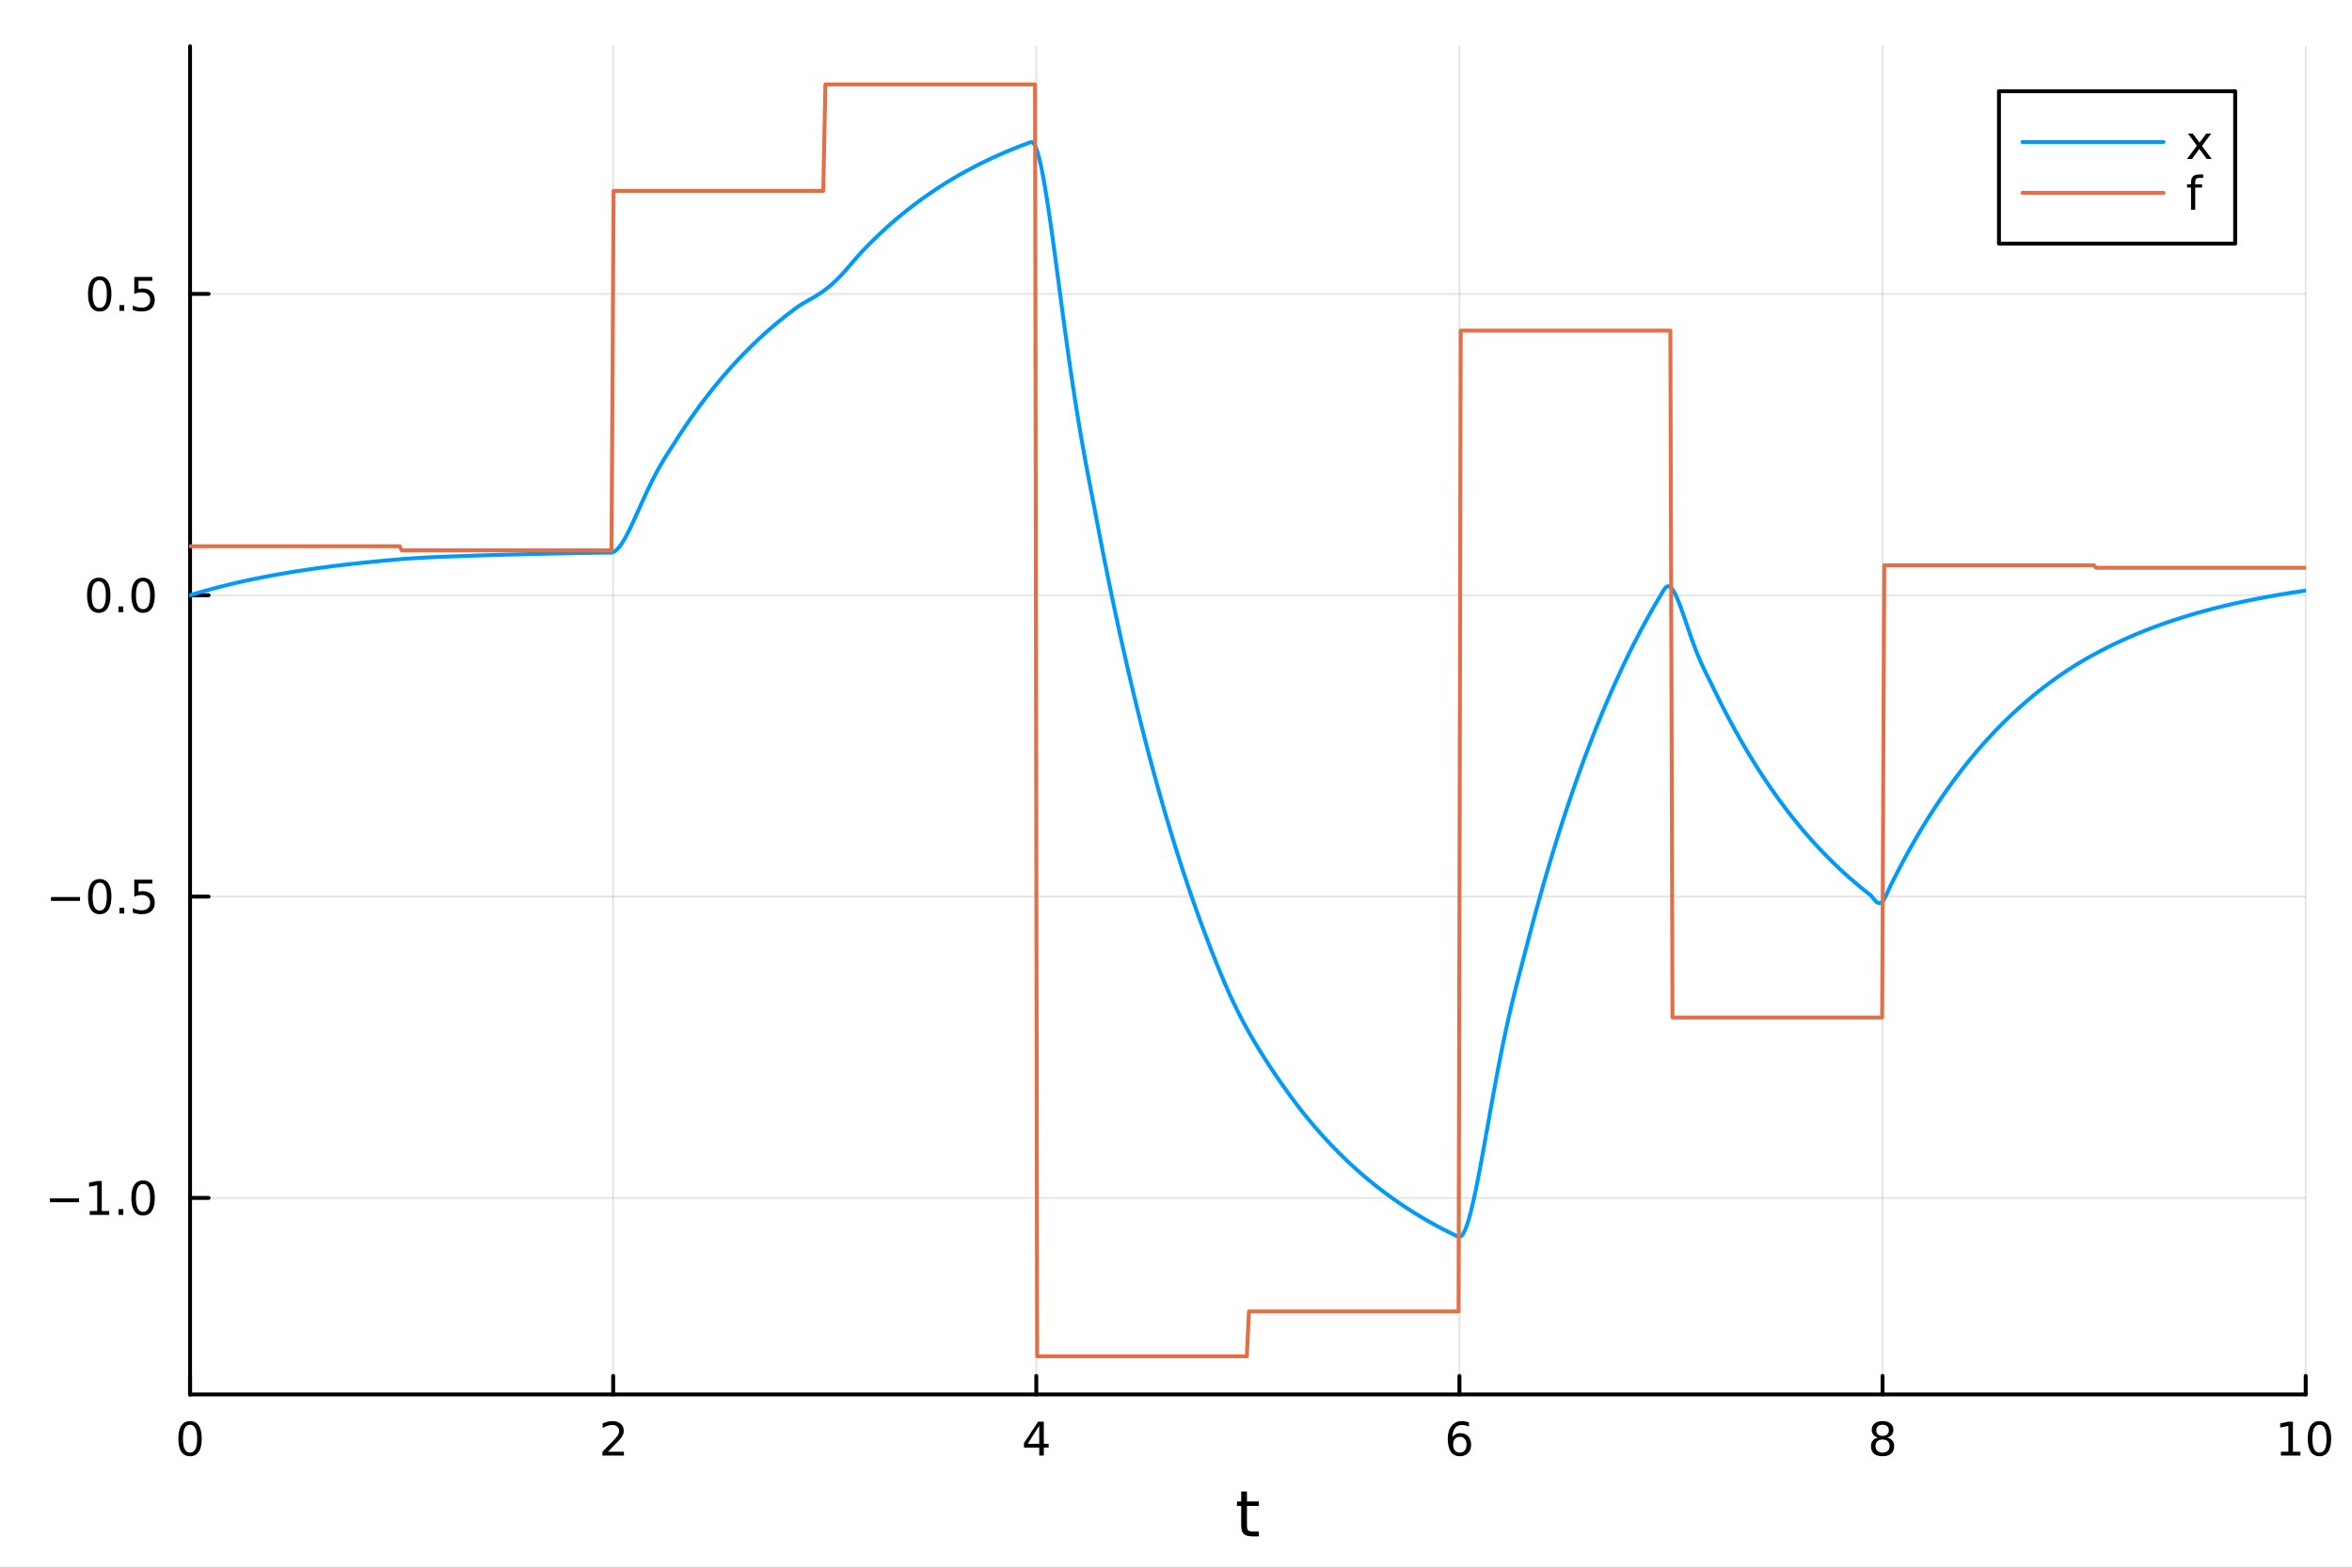 <?xml version="1.0" encoding="utf-8"?>
<svg xmlns="http://www.w3.org/2000/svg" xmlns:xlink="http://www.w3.org/1999/xlink" width="600" height="400" viewBox="0 0 2400 1600">
<rect x="0" y="0" width="2400" height="1600" fill="#333333" stroke="none"/>
<defs>
  <clipPath id="clip880">
    <rect x="0" y="0" width="2400" height="1600"/>
  </clipPath>
</defs>
<path clip-path="url(#clip880)" d="M0 1600 L2400 1600 L2400 0 L0 0  Z" fill="#ffffff" fill-rule="evenodd" fill-opacity="1"/>
<defs>
  <clipPath id="clip881">
    <rect x="480" y="0" width="1681" height="1600"/>
  </clipPath>
</defs>
<path clip-path="url(#clip880)" d="M193.936 1423.18 L2352.76 1423.18 L2352.76 47.244 L193.936 47.244  Z" fill="#ffffff" fill-rule="evenodd" fill-opacity="1"/>
<defs>
  <clipPath id="clip882">
    <rect x="193" y="47" width="2160" height="1377"/>
  </clipPath>
</defs>
<polyline clip-path="url(#clip882)" style="stroke:#000000; stroke-linecap:round; stroke-linejoin:round; stroke-width:2; stroke-opacity:0.1; fill:none" points="193.936,1423.18 193.936,47.244 "/>
<polyline clip-path="url(#clip882)" style="stroke:#000000; stroke-linecap:round; stroke-linejoin:round; stroke-width:2; stroke-opacity:0.1; fill:none" points="625.7,1423.18 625.7,47.244 "/>
<polyline clip-path="url(#clip882)" style="stroke:#000000; stroke-linecap:round; stroke-linejoin:round; stroke-width:2; stroke-opacity:0.1; fill:none" points="1057.46,1423.18 1057.46,47.244 "/>
<polyline clip-path="url(#clip882)" style="stroke:#000000; stroke-linecap:round; stroke-linejoin:round; stroke-width:2; stroke-opacity:0.1; fill:none" points="1489.23,1423.18 1489.23,47.244 "/>
<polyline clip-path="url(#clip882)" style="stroke:#000000; stroke-linecap:round; stroke-linejoin:round; stroke-width:2; stroke-opacity:0.1; fill:none" points="1920.99,1423.18 1920.99,47.244 "/>
<polyline clip-path="url(#clip882)" style="stroke:#000000; stroke-linecap:round; stroke-linejoin:round; stroke-width:2; stroke-opacity:0.1; fill:none" points="2352.76,1423.18 2352.76,47.244 "/>
<polyline clip-path="url(#clip882)" style="stroke:#000000; stroke-linecap:round; stroke-linejoin:round; stroke-width:2; stroke-opacity:0.1; fill:none" points="193.936,1222.63 2352.76,1222.63 "/>
<polyline clip-path="url(#clip882)" style="stroke:#000000; stroke-linecap:round; stroke-linejoin:round; stroke-width:2; stroke-opacity:0.1; fill:none" points="193.936,915.072 2352.76,915.072 "/>
<polyline clip-path="url(#clip882)" style="stroke:#000000; stroke-linecap:round; stroke-linejoin:round; stroke-width:2; stroke-opacity:0.1; fill:none" points="193.936,607.519 2352.76,607.519 "/>
<polyline clip-path="url(#clip882)" style="stroke:#000000; stroke-linecap:round; stroke-linejoin:round; stroke-width:2; stroke-opacity:0.1; fill:none" points="193.936,299.966 2352.76,299.966 "/>
<polyline clip-path="url(#clip880)" style="stroke:#000000; stroke-linecap:round; stroke-linejoin:round; stroke-width:4; stroke-opacity:1; fill:none" points="193.936,1423.18 2352.76,1423.18 "/>
<polyline clip-path="url(#clip880)" style="stroke:#000000; stroke-linecap:round; stroke-linejoin:round; stroke-width:4; stroke-opacity:1; fill:none" points="193.936,1423.18 193.936,1404.28 "/>
<polyline clip-path="url(#clip880)" style="stroke:#000000; stroke-linecap:round; stroke-linejoin:round; stroke-width:4; stroke-opacity:1; fill:none" points="625.7,1423.18 625.7,1404.28 "/>
<polyline clip-path="url(#clip880)" style="stroke:#000000; stroke-linecap:round; stroke-linejoin:round; stroke-width:4; stroke-opacity:1; fill:none" points="1057.46,1423.18 1057.46,1404.28 "/>
<polyline clip-path="url(#clip880)" style="stroke:#000000; stroke-linecap:round; stroke-linejoin:round; stroke-width:4; stroke-opacity:1; fill:none" points="1489.23,1423.18 1489.23,1404.28 "/>
<polyline clip-path="url(#clip880)" style="stroke:#000000; stroke-linecap:round; stroke-linejoin:round; stroke-width:4; stroke-opacity:1; fill:none" points="1920.99,1423.18 1920.99,1404.28 "/>
<polyline clip-path="url(#clip880)" style="stroke:#000000; stroke-linecap:round; stroke-linejoin:round; stroke-width:4; stroke-opacity:1; fill:none" points="2352.76,1423.18 2352.76,1404.28 "/>
<path clip-path="url(#clip880)" d="M193.936 1454.1 Q190.325 1454.1 188.496 1457.66 Q186.691 1461.2 186.691 1468.33 Q186.691 1475.44 188.496 1479.01 Q190.325 1482.55 193.936 1482.55 Q197.57 1482.55 199.376 1479.01 Q201.204 1475.44 201.204 1468.33 Q201.204 1461.2 199.376 1457.66 Q197.57 1454.1 193.936 1454.1 M193.936 1450.39 Q199.746 1450.39 202.802 1455 Q205.88 1459.58 205.88 1468.33 Q205.88 1477.06 202.802 1481.67 Q199.746 1486.25 193.936 1486.25 Q188.126 1486.25 185.047 1481.67 Q181.992 1477.06 181.992 1468.33 Q181.992 1459.58 185.047 1455 Q188.126 1450.39 193.936 1450.39 Z" fill="#000000" fill-rule="nonzero" fill-opacity="1" /><path clip-path="url(#clip880)" d="M620.353 1481.64 L636.672 1481.64 L636.672 1485.58 L614.728 1485.58 L614.728 1481.64 Q617.39 1478.89 621.973 1474.26 Q626.58 1469.61 627.76 1468.27 Q630.006 1465.74 630.885 1464.01 Q631.788 1462.25 631.788 1460.56 Q631.788 1457.8 629.843 1456.07 Q627.922 1454.33 624.82 1454.33 Q622.621 1454.33 620.168 1455.09 Q617.737 1455.86 614.959 1457.41 L614.959 1452.69 Q617.783 1451.55 620.237 1450.97 Q622.691 1450.39 624.728 1450.39 Q630.098 1450.39 633.293 1453.08 Q636.487 1455.77 636.487 1460.26 Q636.487 1462.39 635.677 1464.31 Q634.89 1466.2 632.783 1468.8 Q632.205 1469.47 629.103 1472.69 Q626.001 1475.88 620.353 1481.64 Z" fill="#000000" fill-rule="nonzero" fill-opacity="1" /><path clip-path="url(#clip880)" d="M1060.47 1455.09 L1048.67 1473.54 L1060.47 1473.54 L1060.47 1455.09 M1059.25 1451.02 L1065.13 1451.02 L1065.13 1473.54 L1070.06 1473.54 L1070.06 1477.43 L1065.13 1477.43 L1065.13 1485.58 L1060.47 1485.58 L1060.47 1477.43 L1044.87 1477.43 L1044.87 1472.92 L1059.25 1451.02 Z" fill="#000000" fill-rule="nonzero" fill-opacity="1" /><path clip-path="url(#clip880)" d="M1489.63 1466.44 Q1486.48 1466.44 1484.63 1468.59 Q1482.8 1470.74 1482.8 1474.49 Q1482.8 1478.22 1484.63 1480.39 Q1486.48 1482.55 1489.63 1482.55 Q1492.78 1482.55 1494.61 1480.39 Q1496.46 1478.22 1496.46 1474.49 Q1496.46 1470.74 1494.61 1468.59 Q1492.78 1466.44 1489.63 1466.44 M1498.92 1451.78 L1498.92 1456.04 Q1497.16 1455.21 1495.35 1454.77 Q1493.57 1454.33 1491.81 1454.33 Q1487.18 1454.33 1484.73 1457.45 Q1482.3 1460.58 1481.95 1466.9 Q1483.31 1464.89 1485.37 1463.82 Q1487.43 1462.73 1489.91 1462.73 Q1495.12 1462.73 1498.13 1465.9 Q1501.16 1469.05 1501.16 1474.49 Q1501.16 1479.82 1498.01 1483.03 Q1494.86 1486.25 1489.63 1486.25 Q1483.64 1486.25 1480.47 1481.67 Q1477.3 1477.06 1477.3 1468.33 Q1477.3 1460.14 1481.18 1455.28 Q1485.07 1450.39 1491.62 1450.39 Q1493.38 1450.39 1495.17 1450.74 Q1496.97 1451.09 1498.92 1451.78 Z" fill="#000000" fill-rule="nonzero" fill-opacity="1" /><path clip-path="url(#clip880)" d="M1920.99 1469.17 Q1917.66 1469.17 1915.74 1470.95 Q1913.84 1472.73 1913.84 1475.86 Q1913.84 1478.98 1915.74 1480.77 Q1917.66 1482.55 1920.99 1482.55 Q1924.33 1482.55 1926.25 1480.77 Q1928.17 1478.96 1928.17 1475.86 Q1928.17 1472.73 1926.25 1470.95 Q1924.35 1469.17 1920.99 1469.17 M1916.32 1467.18 Q1913.31 1466.44 1911.62 1464.38 Q1909.95 1462.32 1909.95 1459.35 Q1909.95 1455.21 1912.89 1452.8 Q1915.85 1450.39 1920.99 1450.39 Q1926.15 1450.39 1929.09 1452.8 Q1932.03 1455.21 1932.03 1459.35 Q1932.03 1462.32 1930.34 1464.38 Q1928.68 1466.44 1925.69 1467.18 Q1929.07 1467.96 1930.95 1470.26 Q1932.84 1472.55 1932.84 1475.86 Q1932.84 1480.88 1929.77 1483.57 Q1926.71 1486.25 1920.99 1486.25 Q1915.27 1486.25 1912.2 1483.57 Q1909.14 1480.88 1909.14 1475.86 Q1909.14 1472.55 1911.04 1470.26 Q1912.94 1467.96 1916.32 1467.18 M1914.6 1459.79 Q1914.6 1462.48 1916.27 1463.98 Q1917.96 1465.49 1920.99 1465.49 Q1924 1465.49 1925.69 1463.98 Q1927.4 1462.48 1927.4 1459.79 Q1927.4 1457.11 1925.69 1455.6 Q1924 1454.1 1920.99 1454.1 Q1917.96 1454.1 1916.27 1455.6 Q1914.6 1457.11 1914.6 1459.79 Z" fill="#000000" fill-rule="nonzero" fill-opacity="1" /><path clip-path="url(#clip880)" d="M2327.44 1481.64 L2335.08 1481.64 L2335.08 1455.28 L2326.77 1456.95 L2326.77 1452.69 L2335.04 1451.02 L2339.71 1451.02 L2339.71 1481.64 L2347.35 1481.64 L2347.35 1485.58 L2327.44 1485.58 L2327.44 1481.64 Z" fill="#000000" fill-rule="nonzero" fill-opacity="1" /><path clip-path="url(#clip880)" d="M2366.8 1454.1 Q2363.18 1454.1 2361.36 1457.66 Q2359.55 1461.2 2359.55 1468.33 Q2359.55 1475.44 2361.36 1479.01 Q2363.18 1482.55 2366.8 1482.55 Q2370.43 1482.55 2372.23 1479.01 Q2374.06 1475.44 2374.06 1468.33 Q2374.06 1461.2 2372.23 1457.66 Q2370.43 1454.1 2366.8 1454.1 M2366.8 1450.39 Q2372.61 1450.39 2375.66 1455 Q2378.74 1459.58 2378.74 1468.33 Q2378.74 1477.06 2375.66 1481.67 Q2372.61 1486.25 2366.8 1486.25 Q2360.99 1486.25 2357.91 1481.67 Q2354.85 1477.06 2354.85 1468.33 Q2354.85 1459.58 2357.91 1455 Q2360.99 1450.39 2366.8 1450.39 Z" fill="#000000" fill-rule="nonzero" fill-opacity="1" /><path clip-path="url(#clip880)" d="M1272.41 1522.27 L1272.41 1532.4 L1284.47 1532.4 L1284.47 1536.95 L1272.41 1536.95 L1272.41 1556.3 Q1272.41 1560.66 1273.58 1561.9 Q1274.79 1563.14 1278.45 1563.14 L1284.47 1563.14 L1284.47 1568.04 L1278.45 1568.04 Q1271.67 1568.04 1269.1 1565.53 Q1266.52 1562.98 1266.52 1556.3 L1266.52 1536.95 L1262.22 1536.95 L1262.22 1532.4 L1266.52 1532.4 L1266.52 1522.27 L1272.41 1522.27 Z" fill="#000000" fill-rule="nonzero" fill-opacity="1" /><polyline clip-path="url(#clip880)" style="stroke:#000000; stroke-linecap:round; stroke-linejoin:round; stroke-width:4; stroke-opacity:1; fill:none" points="193.936,1423.18 193.936,47.244 "/>
<polyline clip-path="url(#clip880)" style="stroke:#000000; stroke-linecap:round; stroke-linejoin:round; stroke-width:4; stroke-opacity:1; fill:none" points="193.936,1222.63 212.834,1222.63 "/>
<polyline clip-path="url(#clip880)" style="stroke:#000000; stroke-linecap:round; stroke-linejoin:round; stroke-width:4; stroke-opacity:1; fill:none" points="193.936,915.072 212.834,915.072 "/>
<polyline clip-path="url(#clip880)" style="stroke:#000000; stroke-linecap:round; stroke-linejoin:round; stroke-width:4; stroke-opacity:1; fill:none" points="193.936,607.519 212.834,607.519 "/>
<polyline clip-path="url(#clip880)" style="stroke:#000000; stroke-linecap:round; stroke-linejoin:round; stroke-width:4; stroke-opacity:1; fill:none" points="193.936,299.966 212.834,299.966 "/>
<path clip-path="url(#clip880)" d="M50.992 1223.08 L80.668 1223.08 L80.668 1227.01 L50.992 1227.01 L50.992 1223.08 Z" fill="#000000" fill-rule="nonzero" fill-opacity="1" /><path clip-path="url(#clip880)" d="M91.571 1235.97 L99.21 1235.97 L99.21 1209.6 L90.899 1211.27 L90.899 1207.01 L99.163 1205.35 L103.839 1205.35 L103.839 1235.97 L111.478 1235.97 L111.478 1239.91 L91.571 1239.91 L91.571 1235.97 Z" fill="#000000" fill-rule="nonzero" fill-opacity="1" /><path clip-path="url(#clip880)" d="M120.922 1234.03 L125.807 1234.03 L125.807 1239.91 L120.922 1239.91 L120.922 1234.03 Z" fill="#000000" fill-rule="nonzero" fill-opacity="1" /><path clip-path="url(#clip880)" d="M145.992 1208.42 Q142.381 1208.42 140.552 1211.99 Q138.746 1215.53 138.746 1222.66 Q138.746 1229.77 140.552 1233.33 Q142.381 1236.87 145.992 1236.87 Q149.626 1236.87 151.431 1233.33 Q153.26 1229.77 153.26 1222.66 Q153.26 1215.53 151.431 1211.99 Q149.626 1208.42 145.992 1208.42 M145.992 1204.72 Q151.802 1204.72 154.857 1209.33 Q157.936 1213.91 157.936 1222.66 Q157.936 1231.39 154.857 1235.99 Q151.802 1240.58 145.992 1240.58 Q140.181 1240.58 137.103 1235.99 Q134.047 1231.39 134.047 1222.66 Q134.047 1213.91 137.103 1209.33 Q140.181 1204.72 145.992 1204.72 Z" fill="#000000" fill-rule="nonzero" fill-opacity="1" /><path clip-path="url(#clip880)" d="M51.987 915.524 L81.663 915.524 L81.663 919.459 L51.987 919.459 L51.987 915.524 Z" fill="#000000" fill-rule="nonzero" fill-opacity="1" /><path clip-path="url(#clip880)" d="M101.756 900.871 Q98.145 900.871 96.316 904.436 Q94.51 907.977 94.51 915.107 Q94.51 922.213 96.316 925.778 Q98.145 929.32 101.756 929.32 Q105.39 929.32 107.196 925.778 Q109.024 922.213 109.024 915.107 Q109.024 907.977 107.196 904.436 Q105.39 900.871 101.756 900.871 M101.756 897.167 Q107.566 897.167 110.621 901.774 Q113.7 906.357 113.7 915.107 Q113.7 923.834 110.621 928.44 Q107.566 933.023 101.756 933.023 Q95.946 933.023 92.867 928.44 Q89.811 923.834 89.811 915.107 Q89.811 906.357 92.867 901.774 Q95.946 897.167 101.756 897.167 Z" fill="#000000" fill-rule="nonzero" fill-opacity="1" /><path clip-path="url(#clip880)" d="M121.918 926.473 L126.802 926.473 L126.802 932.352 L121.918 932.352 L121.918 926.473 Z" fill="#000000" fill-rule="nonzero" fill-opacity="1" /><path clip-path="url(#clip880)" d="M137.033 897.792 L155.39 897.792 L155.39 901.727 L141.316 901.727 L141.316 910.2 Q142.334 909.852 143.353 909.69 Q144.371 909.505 145.39 909.505 Q151.177 909.505 154.556 912.676 Q157.936 915.848 157.936 921.264 Q157.936 926.843 154.464 929.945 Q150.992 933.023 144.672 933.023 Q142.496 933.023 140.228 932.653 Q137.982 932.283 135.575 931.542 L135.575 926.843 Q137.658 927.977 139.881 928.533 Q142.103 929.088 144.58 929.088 Q148.584 929.088 150.922 926.982 Q153.26 924.875 153.26 921.264 Q153.26 917.653 150.922 915.547 Q148.584 913.44 144.58 913.44 Q142.705 913.44 140.83 913.857 Q138.978 914.274 137.033 915.153 L137.033 897.792 Z" fill="#000000" fill-rule="nonzero" fill-opacity="1" /><path clip-path="url(#clip880)" d="M100.76 593.318 Q97.149 593.318 95.321 596.882 Q93.515 600.424 93.515 607.554 Q93.515 614.66 95.321 618.225 Q97.149 621.767 100.76 621.767 Q104.395 621.767 106.2 618.225 Q108.029 614.66 108.029 607.554 Q108.029 600.424 106.2 596.882 Q104.395 593.318 100.76 593.318 M100.76 589.614 Q106.571 589.614 109.626 594.22 Q112.705 598.804 112.705 607.554 Q112.705 616.28 109.626 620.887 Q106.571 625.47 100.76 625.47 Q94.95 625.47 91.871 620.887 Q88.816 616.28 88.816 607.554 Q88.816 598.804 91.871 594.22 Q94.95 589.614 100.76 589.614 Z" fill="#000000" fill-rule="nonzero" fill-opacity="1" /><path clip-path="url(#clip880)" d="M120.922 618.919 L125.807 618.919 L125.807 624.799 L120.922 624.799 L120.922 618.919 Z" fill="#000000" fill-rule="nonzero" fill-opacity="1" /><path clip-path="url(#clip880)" d="M145.992 593.318 Q142.381 593.318 140.552 596.882 Q138.746 600.424 138.746 607.554 Q138.746 614.66 140.552 618.225 Q142.381 621.767 145.992 621.767 Q149.626 621.767 151.431 618.225 Q153.26 614.66 153.26 607.554 Q153.26 600.424 151.431 596.882 Q149.626 593.318 145.992 593.318 M145.992 589.614 Q151.802 589.614 154.857 594.22 Q157.936 598.804 157.936 607.554 Q157.936 616.28 154.857 620.887 Q151.802 625.47 145.992 625.47 Q140.181 625.47 137.103 620.887 Q134.047 616.28 134.047 607.554 Q134.047 598.804 137.103 594.22 Q140.181 589.614 145.992 589.614 Z" fill="#000000" fill-rule="nonzero" fill-opacity="1" /><path clip-path="url(#clip880)" d="M101.756 285.764 Q98.145 285.764 96.316 289.329 Q94.51 292.871 94.51 300 Q94.51 307.107 96.316 310.672 Q98.145 314.213 101.756 314.213 Q105.39 314.213 107.196 310.672 Q109.024 307.107 109.024 300 Q109.024 292.871 107.196 289.329 Q105.39 285.764 101.756 285.764 M101.756 282.061 Q107.566 282.061 110.621 286.667 Q113.7 291.25 113.7 300 Q113.7 308.727 110.621 313.334 Q107.566 317.917 101.756 317.917 Q95.946 317.917 92.867 313.334 Q89.811 308.727 89.811 300 Q89.811 291.25 92.867 286.667 Q95.946 282.061 101.756 282.061 Z" fill="#000000" fill-rule="nonzero" fill-opacity="1" /><path clip-path="url(#clip880)" d="M121.918 311.366 L126.802 311.366 L126.802 317.246 L121.918 317.246 L121.918 311.366 Z" fill="#000000" fill-rule="nonzero" fill-opacity="1" /><path clip-path="url(#clip880)" d="M137.033 282.686 L155.39 282.686 L155.39 286.621 L141.316 286.621 L141.316 295.093 Q142.334 294.746 143.353 294.584 Q144.371 294.399 145.39 294.399 Q151.177 294.399 154.556 297.57 Q157.936 300.741 157.936 306.158 Q157.936 311.736 154.464 314.838 Q150.992 317.917 144.672 317.917 Q142.496 317.917 140.228 317.547 Q137.982 317.176 135.575 316.435 L135.575 311.736 Q137.658 312.871 139.881 313.426 Q142.103 313.982 144.58 313.982 Q148.584 313.982 150.922 311.875 Q153.26 309.769 153.26 306.158 Q153.26 302.547 150.922 300.44 Q148.584 298.334 144.58 298.334 Q142.705 298.334 140.83 298.75 Q138.978 299.167 137.033 300.047 L137.033 282.686 Z" fill="#000000" fill-rule="nonzero" fill-opacity="1" /><polyline clip-path="url(#clip882)" style="stroke:#009af9; stroke-linecap:round; stroke-linejoin:round; stroke-width:4; stroke-opacity:1; fill:none" points="193.936,607.519 196.097,606.856 198.258,606.202 200.419,605.556 202.58,604.919 204.741,604.291 206.902,603.671 209.063,603.059 211.224,602.455 213.385,601.859 215.546,601.271 217.707,600.691 219.868,600.119 222.029,599.554 224.19,598.997 226.351,598.447 228.512,597.904 230.673,597.369 232.834,596.84 234.995,596.319 237.156,595.804 239.317,595.297 241.478,594.796 243.639,594.302 245.8,593.814 247.961,593.333 250.122,592.858 252.282,592.389 254.443,591.927 256.604,591.471 258.765,591.021 260.926,590.576 263.087,590.138 265.248,589.706 267.409,589.279 269.57,588.858 271.731,588.442 273.892,588.032 276.053,587.628 278.214,587.228 280.375,586.834 282.536,586.446 284.697,586.062 286.858,585.684 289.019,585.31 291.18,584.942 293.341,584.578 295.502,584.219 297.663,583.865 299.824,583.516 301.985,583.171 304.146,582.831 306.307,582.496 308.468,582.164 310.629,581.838 312.79,581.515 314.951,581.197 317.112,580.883 319.273,580.573 321.434,580.268 323.595,579.966 325.756,579.668 327.917,579.375 330.078,579.085 332.239,578.799 334.4,578.517 336.561,578.238 338.722,577.963 340.883,577.692 343.044,577.425 345.205,577.161 347.366,576.9 349.527,576.643 351.688,576.39 353.849,576.14 356.01,575.893 358.171,575.649 360.332,575.409 362.493,575.171 364.653,574.937 366.814,574.706 368.975,574.479 371.136,574.254 373.297,574.032 375.458,573.813 377.619,573.597 379.78,573.384 381.941,573.173 384.102,572.966 386.263,572.759 388.424,572.551 390.585,572.344 392.746,572.138 394.907,571.934 397.068,571.732 399.229,571.534 401.39,571.338 403.551,571.147 405.712,570.96 407.873,570.778 410.034,570.601 412.195,570.43 414.356,570.264 416.517,570.104 418.678,569.95 420.839,569.802 423,569.66 425.161,569.524 427.322,569.394 429.483,569.269 431.644,569.151 433.805,569.038 435.966,568.93 438.127,568.826 440.288,568.728 442.449,568.633 444.61,568.542 446.771,568.454 448.932,568.368 451.093,568.285 453.254,568.202 455.415,568.12 457.576,568.038 459.737,567.954 461.898,567.871 464.059,567.789 466.22,567.709 468.381,567.629 470.542,567.55 472.703,567.473 474.864,567.396 477.024,567.32 479.185,567.246 481.346,567.172 483.507,567.1 485.668,567.028 487.829,566.957 489.99,566.888 492.151,566.819 494.312,566.751 496.473,566.684 498.634,566.618 500.795,566.553 502.956,566.488 505.117,566.425 507.278,566.362 509.439,566.3 511.6,566.239 513.761,566.179 515.922,566.12 518.083,566.061 520.244,566.003 522.405,565.946 524.566,565.89 526.727,565.834 528.888,565.779 531.049,565.725 533.21,565.672 535.371,565.619 537.532,565.567 539.693,565.516 541.854,565.465 544.015,565.415 546.176,565.366 548.337,565.317 550.498,565.269 552.659,565.222 554.82,565.175 556.981,565.129 559.142,565.083 561.303,565.038 563.464,564.994 565.625,564.95 567.786,564.907 569.947,564.865 572.108,564.823 574.269,564.781 576.43,564.74 578.591,564.7 580.752,564.66 582.913,564.621 585.074,564.582 587.235,564.544 589.396,564.506 591.556,564.469 593.717,564.432 595.878,564.396 598.039,564.36 600.2,564.325 602.361,564.29 604.522,564.256 606.683,564.222 608.844,564.188 611.005,564.155 613.166,564.123 615.327,564.091 617.488,564.059 619.649,564.027 621.81,563.997 623.971,563.95 626.132,563.347 628.293,561.994 630.454,559.977 632.615,557.379 634.776,554.281 636.937,550.756 639.098,546.873 641.259,542.699 643.42,538.293 645.581,533.711 647.742,529.006 649.903,524.223 652.064,519.406 654.225,514.592 656.386,509.815 658.547,505.102 660.708,500.478 662.869,495.964 665.03,491.573 667.191,487.316 669.352,483.199 671.513,479.224 673.674,475.387 675.835,471.681 677.996,468.093 680.157,464.606 682.318,461.199 684.479,457.845 686.64,454.515 688.801,451.174 690.962,447.792 693.123,444.438 695.284,441.128 697.445,437.862 699.606,434.639 701.767,431.459 703.927,428.321 706.088,425.225 708.249,422.17 710.41,419.155 712.571,416.18 714.732,413.245 716.893,410.348 719.054,407.49 721.215,404.67 723.376,401.887 725.537,399.141 727.698,396.432 729.859,393.758 732.02,391.119 734.181,388.516 736.342,385.947 738.503,383.412 740.664,380.911 742.825,378.443 744.986,376.007 747.147,373.604 749.308,371.233 751.469,368.893 753.63,366.585 755.791,364.307 757.952,362.059 760.113,359.841 762.274,357.653 764.435,355.494 766.596,353.363 768.757,351.261 770.918,349.186 773.079,347.139 775.24,345.12 777.401,343.127 779.562,341.16 781.723,339.22 783.884,337.305 786.045,335.416 788.206,333.552 790.367,331.712 792.528,329.897 794.689,328.106 796.85,326.339 799.011,324.595 801.172,322.874 803.333,321.176 805.494,319.5 807.655,317.847 809.816,316.215 811.977,314.605 814.138,313.052 816.298,311.611 818.459,310.26 820.62,308.973 822.781,307.728 824.942,306.505 827.103,305.284 829.264,304.047 831.425,302.781 833.586,301.469 835.747,300.101 837.908,298.666 840.069,297.155 842.23,295.561 844.391,293.879 846.552,292.105 848.713,290.239 850.874,288.279 853.035,286.228 855.196,284.088 857.357,281.866 859.518,279.568 861.679,277.202 863.84,274.779 866.001,272.311 868.162,269.813 870.323,267.298 872.484,264.786 874.645,262.294 876.806,259.844 878.967,257.458 881.128,255.16 883.289,252.92 885.45,250.709 887.611,248.528 889.772,246.376 891.933,244.252 894.094,242.156 896.255,240.088 898.416,238.048 900.577,236.034 902.738,234.048 904.899,232.087 907.06,230.153 909.221,228.244 911.382,226.361 913.543,224.502 915.704,222.669 917.865,220.859 920.026,219.074 922.187,217.312 924.348,215.573 926.509,213.858 928.669,212.165 930.83,210.495 932.991,208.847 935.152,207.22 937.313,205.615 939.474,204.031 941.635,202.468 943.796,200.926 945.957,199.404 948.118,197.902 950.279,196.42 952.44,194.957 954.601,193.514 956.762,192.091 958.923,190.686 961.084,189.299 963.245,187.931 965.406,186.582 967.567,185.25 969.728,183.936 971.889,182.639 974.05,181.36 976.211,180.098 978.372,178.852 980.533,177.624 982.694,176.411 984.855,175.215 987.016,174.034 989.177,172.87 991.338,171.721 993.499,170.587 995.66,169.468 997.821,168.364 999.982,167.275 1002.14,166.201 1004.3,165.14 1006.46,164.094 1008.63,163.062 1010.79,162.043 1012.95,161.038 1015.11,160.046 1017.27,159.068 1019.43,158.102 1021.59,157.15 1023.75,156.21 1025.91,155.282 1028.07,154.367 1030.24,153.463 1032.4,152.572 1034.56,151.693 1036.72,150.825 1038.88,149.968 1041.04,149.123 1043.2,148.289 1045.36,147.466 1047.52,146.654 1049.68,145.852 1051.85,145.061 1054.01,145.397 1056.17,148.477 1058.33,154.011 1060.49,161.699 1062.65,171.259 1064.81,182.423 1066.97,194.939 1069.13,208.574 1071.29,223.106 1073.46,238.335 1075.62,254.071 1077.78,270.145 1079.94,286.401 1082.1,302.7 1084.26,318.92 1086.42,334.953 1088.58,350.709 1090.74,366.113 1092.9,381.105 1095.07,395.644 1097.23,409.703 1099.39,423.27 1101.55,436.352 1103.71,448.97 1105.87,461.161 1108.03,472.979 1110.19,484.493 1112.35,495.789 1114.51,506.969 1116.67,518.149 1118.84,529.464 1121,540.797 1123.16,551.979 1125.32,563.013 1127.48,573.901 1129.64,584.645 1131.8,595.246 1133.96,605.706 1136.12,616.028 1138.28,626.213 1140.45,636.263 1142.61,646.179 1144.77,655.965 1146.93,665.62 1149.09,675.147 1151.25,684.548 1153.41,693.825 1155.57,702.978 1157.73,712.011 1159.89,720.923 1162.06,729.717 1164.22,738.395 1166.38,746.957 1168.54,755.407 1170.7,763.744 1172.86,771.972 1175.02,780.09 1177.18,788.1 1179.34,796.005 1181.5,803.804 1183.67,811.501 1185.83,819.095 1187.99,826.588 1190.15,833.982 1192.31,841.278 1194.47,848.477 1196.63,855.581 1198.79,862.59 1200.95,869.506 1203.11,876.33 1205.28,883.064 1207.44,889.708 1209.6,896.265 1211.76,902.734 1213.92,909.117 1216.08,915.416 1218.24,921.631 1220.4,927.763 1222.56,933.815 1224.72,939.786 1226.88,945.678 1229.05,951.492 1231.21,957.228 1233.37,962.889 1235.53,968.475 1237.69,973.986 1239.85,979.425 1242.01,984.792 1244.17,990.087 1246.33,995.313 1248.49,1000.47 1250.66,1005.56 1252.82,1010.52 1254.98,1015.35 1257.14,1020.04 1259.3,1024.6 1261.46,1029.04 1263.62,1033.37 1265.78,1037.6 1267.94,1041.73 1270.1,1045.76 1272.27,1049.71 1274.43,1053.58 1276.59,1057.37 1278.75,1061.09 1280.91,1064.74 1283.07,1068.33 1285.23,1071.87 1287.39,1075.35 1289.55,1078.78 1291.71,1082.17 1293.88,1085.51 1296.04,1088.8 1298.2,1092.06 1300.36,1095.28 1302.52,1098.47 1304.68,1101.62 1306.84,1104.74 1309,1107.82 1311.16,1110.87 1313.32,1113.89 1315.49,1116.87 1317.65,1119.83 1319.81,1122.74 1321.97,1125.62 1324.13,1128.47 1326.29,1131.28 1328.45,1134.04 1330.61,1136.76 1332.77,1139.44 1334.93,1142.08 1337.09,1144.68 1339.26,1147.25 1341.42,1149.79 1343.58,1152.29 1345.74,1154.76 1347.9,1157.19 1350.06,1159.6 1352.22,1161.97 1354.38,1164.31 1356.54,1166.62 1358.7,1168.9 1360.87,1171.15 1363.03,1173.36 1365.19,1175.55 1367.35,1177.71 1369.51,1179.85 1371.67,1181.95 1373.83,1184.02 1375.99,1186.07 1378.15,1188.09 1380.31,1190.09 1382.48,1192.05 1384.64,1194 1386.8,1195.91 1388.96,1197.8 1391.12,1199.67 1393.28,1201.51 1395.44,1203.32 1397.6,1205.11 1399.76,1206.88 1401.92,1208.63 1404.09,1210.35 1406.25,1212.05 1408.41,1213.72 1410.57,1215.38 1412.73,1217.01 1414.89,1218.62 1417.05,1220.21 1419.21,1221.78 1421.37,1223.33 1423.53,1224.85 1425.7,1226.36 1427.86,1227.85 1430.02,1229.31 1432.18,1230.76 1434.34,1232.19 1436.5,1233.6 1438.66,1234.99 1440.82,1236.36 1442.98,1237.72 1445.14,1239.05 1447.3,1240.37 1449.47,1241.67 1451.63,1242.95 1453.79,1244.22 1455.95,1245.47 1458.11,1246.7 1460.27,1247.92 1462.43,1249.12 1464.59,1250.31 1466.75,1251.48 1468.91,1252.63 1471.08,1253.77 1473.24,1254.89 1475.4,1256 1477.56,1257.09 1479.72,1258.17 1481.88,1259.24 1484.04,1260.29 1486.2,1261.32 1488.36,1262.34 1490.52,1262.05 1492.69,1259.76 1494.85,1255.69 1497.01,1250.05 1499.17,1243.05 1501.33,1234.86 1503.49,1225.66 1505.65,1215.63 1507.81,1204.92 1509.97,1193.67 1512.13,1182.02 1514.3,1170.08 1516.46,1157.98 1518.62,1145.82 1520.78,1133.68 1522.94,1121.65 1525.1,1109.79 1527.26,1098.17 1529.42,1086.83 1531.58,1075.8 1533.74,1065.12 1535.91,1054.8 1538.07,1044.84 1540.23,1035.23 1542.39,1025.97 1544.55,1017.02 1546.71,1008.34 1548.87,999.879 1551.03,991.582 1553.19,983.375 1555.35,975.175 1557.51,966.89 1559.68,958.547 1561.84,950.312 1564,942.186 1566.16,934.167 1568.32,926.256 1570.48,918.449 1572.64,910.745 1574.8,903.144 1576.96,895.643 1579.12,888.242 1581.29,880.939 1583.45,873.733 1585.61,866.622 1587.77,859.606 1589.93,852.683 1592.09,845.851 1594.25,839.11 1596.41,832.457 1598.57,825.893 1600.73,819.416 1602.9,813.025 1605.06,806.718 1607.22,800.495 1609.38,794.355 1611.54,788.296 1613.7,782.317 1615.86,776.418 1618.02,770.597 1620.18,764.853 1622.34,759.186 1624.51,753.594 1626.67,748.076 1628.83,742.631 1630.99,737.258 1633.15,731.957 1635.31,726.727 1637.47,721.565 1639.63,716.473 1641.79,711.447 1643.95,706.489 1646.12,701.596 1648.28,696.768 1650.44,692.005 1652.6,687.304 1654.76,682.666 1656.92,678.089 1659.08,673.573 1661.24,669.117 1663.4,664.719 1665.56,660.38 1667.72,656.099 1669.89,651.874 1672.05,647.705 1674.21,643.591 1676.37,639.532 1678.53,635.527 1680.69,631.574 1682.85,627.674 1685.01,623.826 1687.17,620.028 1689.33,616.281 1691.5,612.584 1693.66,608.936 1695.82,605.336 1697.98,601.783 1700.14,599.012 1702.3,598.223 1704.46,599.15 1706.62,601.514 1708.78,605.055 1710.94,609.537 1713.11,614.744 1715.27,620.479 1717.43,626.567 1719.59,632.856 1721.75,639.211 1723.91,645.522 1726.07,651.695 1728.23,657.663 1730.39,663.374 1732.55,668.8 1734.72,673.935 1736.88,678.79 1739.04,683.401 1741.2,687.822 1743.36,692.13 1745.52,696.421 1747.68,700.812 1749.84,705.289 1752,709.706 1754.16,714.065 1756.33,718.367 1758.49,722.611 1760.65,726.799 1762.81,730.931 1764.97,735.009 1767.13,739.032 1769.29,743.003 1771.45,746.92 1773.61,750.786 1775.77,754.6 1777.93,758.364 1780.1,762.078 1782.26,765.743 1784.42,769.36 1786.58,772.928 1788.74,776.449 1790.9,779.924 1793.06,783.352 1795.22,786.735 1797.38,790.073 1799.54,793.366 1801.71,796.616 1803.87,799.823 1806.03,802.987 1808.19,806.109 1810.35,809.19 1812.51,812.23 1814.67,815.23 1816.83,818.19 1818.99,821.11 1821.15,823.992 1823.32,826.836 1825.48,829.642 1827.64,832.41 1829.8,835.142 1831.96,837.838 1834.12,840.498 1836.28,843.123 1838.44,845.713 1840.6,848.269 1842.76,850.791 1844.93,853.279 1847.09,855.735 1849.25,858.158 1851.41,860.549 1853.57,862.908 1855.73,865.236 1857.89,867.533 1860.05,869.799 1862.21,872.036 1864.37,874.243 1866.54,876.421 1868.7,878.569 1870.86,880.69 1873.02,882.782 1875.18,884.846 1877.34,886.883 1879.5,888.893 1881.66,890.876 1883.82,892.833 1885.98,894.765 1888.15,896.67 1890.31,898.55 1892.47,900.406 1894.63,902.236 1896.79,904.043 1898.95,905.825 1901.11,907.584 1903.27,909.32 1905.43,911.032 1907.59,912.722 1909.75,914.644 1911.92,917.343 1914.08,919.914 1916.24,921.577 1918.4,921.83 1920.56,920.447 1922.72,917.484 1924.88,913.273 1927.04,908.424 1929.2,903.8 1931.36,899.467 1933.53,895.192 1935.69,890.973 1937.85,886.809 1940.01,882.702 1942.17,878.648 1944.33,874.648 1946.49,870.702 1948.65,866.807 1950.81,862.964 1952.97,859.172 1955.14,855.431 1957.3,851.739 1959.46,848.096 1961.62,844.501 1963.78,840.954 1965.94,837.454 1968.1,834.001 1970.26,830.593 1972.42,827.23 1974.58,823.912 1976.75,820.638 1978.91,817.408 1981.07,814.22 1983.23,811.075 1985.39,807.971 1987.55,804.909 1989.71,801.887 1991.87,798.905 1994.03,795.963 1996.19,793.06 1998.36,790.195 2000.52,787.368 2002.68,784.579 2004.84,781.826 2007,779.11 2009.16,776.43 2011.32,773.786 2013.48,771.177 2015.64,768.602 2017.8,766.061 2019.96,763.554 2022.13,761.08 2024.29,758.639 2026.45,756.231 2028.61,753.854 2030.77,751.509 2032.93,749.195 2035.09,746.911 2037.25,744.658 2039.41,742.435 2041.57,740.241 2043.74,738.077 2045.9,735.941 2048.06,733.833 2050.22,731.754 2052.38,729.701 2054.54,727.677 2056.7,725.679 2058.86,723.707 2061.02,721.762 2063.18,719.842 2065.35,717.948 2067.51,716.079 2069.67,714.234 2071.83,712.415 2073.99,710.617 2076.15,708.842 2078.31,707.089 2080.47,705.359 2082.63,703.65 2084.79,701.965 2086.96,700.301 2089.12,698.66 2091.28,697.041 2093.44,695.445 2095.6,693.871 2097.76,692.319 2099.92,690.789 2102.08,689.282 2104.24,687.796 2106.4,686.332 2108.57,684.89 2110.73,683.469 2112.89,682.069 2115.05,680.69 2117.21,679.331 2119.37,677.993 2121.53,676.675 2123.69,675.376 2125.85,674.097 2128.01,672.837 2130.17,671.595 2132.34,670.372 2134.5,669.166 2136.66,667.978 2138.82,666.806 2140.98,665.65 2143.14,664.51 2145.3,663.386 2147.46,662.276 2149.62,661.18 2151.78,660.097 2153.95,659.028 2156.11,657.973 2158.27,656.932 2160.43,655.905 2162.59,654.892 2164.75,653.892 2166.91,652.905 2169.07,651.931 2171.23,650.97 2173.39,650.022 2175.56,649.087 2177.72,648.164 2179.88,647.253 2182.04,646.354 2184.2,645.467 2186.36,644.592 2188.52,643.729 2190.68,642.877 2192.84,642.036 2195,641.206 2197.17,640.388 2199.33,639.58 2201.49,638.783 2203.65,637.997 2205.81,637.221 2207.97,636.455 2210.13,635.699 2212.29,634.954 2214.45,634.218 2216.61,633.492 2218.78,632.776 2220.94,632.069 2223.1,631.371 2225.26,630.683 2227.42,630.004 2229.58,629.334 2231.74,628.672 2233.9,628.02 2236.06,627.376 2238.22,626.741 2240.38,626.114 2242.55,625.495 2244.71,624.885 2246.87,624.282 2249.03,623.688 2251.19,623.102 2253.35,622.523 2255.51,621.952 2257.67,621.389 2259.83,620.833 2261.99,620.284 2264.16,619.743 2266.32,619.209 2268.48,618.682 2270.64,618.162 2272.8,617.649 2274.96,617.143 2277.12,616.644 2279.28,616.151 2281.44,615.664 2283.6,615.184 2285.77,614.711 2287.93,614.244 2290.09,613.783 2292.25,613.328 2294.41,612.879 2296.57,612.436 2298.73,611.999 2300.89,611.567 2303.05,611.142 2305.21,610.722 2307.38,610.307 2309.54,609.899 2311.7,609.495 2313.86,609.097 2316.02,608.704 2318.18,608.316 2320.34,607.934 2322.5,607.556 2324.66,607.184 2326.82,606.816 2328.99,606.454 2331.15,606.096 2333.31,605.743 2335.47,605.394 2337.63,605.05 2339.79,604.711 2341.95,604.376 2344.11,604.046 2346.27,603.72 2348.43,603.399 2350.59,603.081 2352.76,602.768 "/>
<polyline clip-path="url(#clip882)" style="stroke:#e26f46; stroke-linecap:round; stroke-linejoin:round; stroke-width:4; stroke-opacity:1; fill:none" points="193.936,557.516 196.097,557.516 198.258,557.516 200.419,557.516 202.58,557.516 204.741,557.516 206.902,557.516 209.063,557.516 211.224,557.516 213.385,557.516 215.546,557.516 217.707,557.516 219.868,557.516 222.029,557.516 224.19,557.516 226.351,557.516 228.512,557.516 230.673,557.516 232.834,557.516 234.995,557.516 237.156,557.516 239.317,557.516 241.478,557.516 243.639,557.516 245.8,557.516 247.961,557.516 250.122,557.516 252.282,557.516 254.443,557.516 256.604,557.516 258.765,557.516 260.926,557.516 263.087,557.516 265.248,557.516 267.409,557.516 269.57,557.516 271.731,557.516 273.892,557.516 276.053,557.516 278.214,557.516 280.375,557.516 282.536,557.516 284.697,557.516 286.858,557.516 289.019,557.516 291.18,557.516 293.341,557.516 295.502,557.516 297.663,557.516 299.824,557.516 301.985,557.516 304.146,557.516 306.307,557.516 308.468,557.516 310.629,557.516 312.79,557.516 314.951,557.516 317.112,557.516 319.273,557.516 321.434,557.516 323.595,557.516 325.756,557.516 327.917,557.516 330.078,557.516 332.239,557.516 334.4,557.516 336.561,557.516 338.722,557.516 340.883,557.516 343.044,557.516 345.205,557.516 347.366,557.516 349.527,557.516 351.688,557.516 353.849,557.516 356.01,557.516 358.171,557.516 360.332,557.516 362.493,557.516 364.653,557.516 366.814,557.516 368.975,557.516 371.136,557.516 373.297,557.516 375.458,557.516 377.619,557.516 379.78,557.516 381.941,557.516 384.102,557.516 386.263,557.516 388.424,557.516 390.585,557.516 392.746,557.516 394.907,557.516 397.068,557.516 399.229,557.516 401.39,557.516 403.551,557.516 405.712,557.516 407.873,557.516 410.034,561.697 412.195,561.697 414.356,561.697 416.517,561.697 418.678,561.697 420.839,561.697 423,561.697 425.161,561.697 427.322,561.697 429.483,561.697 431.644,561.697 433.805,561.697 435.966,561.697 438.127,561.697 440.288,561.697 442.449,561.697 444.61,561.697 446.771,561.697 448.932,561.697 451.093,561.697 453.254,561.697 455.415,561.697 457.576,561.697 459.737,561.697 461.898,561.697 464.059,561.697 466.22,561.697 468.381,561.697 470.542,561.697 472.703,561.697 474.864,561.697 477.024,561.697 479.185,561.697 481.346,561.697 483.507,561.697 485.668,561.697 487.829,561.697 489.99,561.697 492.151,561.697 494.312,561.697 496.473,561.697 498.634,561.697 500.795,561.697 502.956,561.697 505.117,561.697 507.278,561.697 509.439,561.697 511.6,561.697 513.761,561.697 515.922,561.697 518.083,561.697 520.244,561.697 522.405,561.697 524.566,561.697 526.727,561.697 528.888,561.697 531.049,561.697 533.21,561.697 535.371,561.697 537.532,561.697 539.693,561.697 541.854,561.697 544.015,561.697 546.176,561.697 548.337,561.697 550.498,561.697 552.659,561.697 554.82,561.697 556.981,561.697 559.142,561.697 561.303,561.697 563.464,561.697 565.625,561.697 567.786,561.697 569.947,561.697 572.108,561.697 574.269,561.697 576.43,561.697 578.591,561.697 580.752,561.697 582.913,561.697 585.074,561.697 587.235,561.697 589.396,561.697 591.556,561.697 593.717,561.697 595.878,561.697 598.039,561.697 600.2,561.697 602.361,561.697 604.522,561.697 606.683,561.697 608.844,561.697 611.005,561.697 613.166,561.697 615.327,561.697 617.488,561.697 619.649,561.697 621.81,561.697 623.971,561.697 626.132,194.78 628.293,194.78 630.454,194.78 632.615,194.78 634.776,194.78 636.937,194.78 639.098,194.78 641.259,194.78 643.42,194.78 645.581,194.78 647.742,194.78 649.903,194.78 652.064,194.78 654.225,194.78 656.386,194.78 658.547,194.78 660.708,194.78 662.869,194.78 665.03,194.78 667.191,194.78 669.352,194.78 671.513,194.78 673.674,194.78 675.835,194.78 677.996,194.78 680.157,194.78 682.318,194.78 684.479,194.78 686.64,194.78 688.801,194.78 690.962,194.78 693.123,194.78 695.284,194.78 697.445,194.78 699.606,194.78 701.767,194.78 703.927,194.78 706.088,194.78 708.249,194.78 710.41,194.78 712.571,194.78 714.732,194.78 716.893,194.78 719.054,194.78 721.215,194.78 723.376,194.78 725.537,194.78 727.698,194.78 729.859,194.78 732.02,194.78 734.181,194.78 736.342,194.78 738.503,194.78 740.664,194.78 742.825,194.78 744.986,194.78 747.147,194.78 749.308,194.78 751.469,194.78 753.63,194.78 755.791,194.78 757.952,194.78 760.113,194.78 762.274,194.78 764.435,194.78 766.596,194.78 768.757,194.78 770.918,194.78 773.079,194.78 775.24,194.78 777.401,194.78 779.562,194.78 781.723,194.78 783.884,194.78 786.045,194.78 788.206,194.78 790.367,194.78 792.528,194.78 794.689,194.78 796.85,194.78 799.011,194.78 801.172,194.78 803.333,194.78 805.494,194.78 807.655,194.78 809.816,194.78 811.977,194.78 814.138,194.78 816.298,194.78 818.459,194.78 820.62,194.78 822.781,194.78 824.942,194.78 827.103,194.78 829.264,194.78 831.425,194.78 833.586,194.78 835.747,194.78 837.908,194.78 840.069,194.78 842.23,86.186 844.391,86.186 846.552,86.186 848.713,86.186 850.874,86.186 853.035,86.186 855.196,86.186 857.357,86.186 859.518,86.186 861.679,86.186 863.84,86.186 866.001,86.186 868.162,86.186 870.323,86.186 872.484,86.186 874.645,86.186 876.806,86.186 878.967,86.186 881.128,86.186 883.289,86.186 885.45,86.186 887.611,86.186 889.772,86.186 891.933,86.186 894.094,86.186 896.255,86.186 898.416,86.186 900.577,86.186 902.738,86.186 904.899,86.186 907.06,86.186 909.221,86.186 911.382,86.186 913.543,86.186 915.704,86.186 917.865,86.186 920.026,86.186 922.187,86.186 924.348,86.186 926.509,86.186 928.669,86.186 930.83,86.186 932.991,86.186 935.152,86.186 937.313,86.186 939.474,86.186 941.635,86.186 943.796,86.186 945.957,86.186 948.118,86.186 950.279,86.186 952.44,86.186 954.601,86.186 956.762,86.186 958.923,86.186 961.084,86.186 963.245,86.186 965.406,86.186 967.567,86.186 969.728,86.186 971.889,86.186 974.05,86.186 976.211,86.186 978.372,86.186 980.533,86.186 982.694,86.186 984.855,86.186 987.016,86.186 989.177,86.186 991.338,86.186 993.499,86.186 995.66,86.186 997.821,86.186 999.982,86.186 1002.14,86.186 1004.3,86.186 1006.46,86.186 1008.63,86.186 1010.79,86.186 1012.95,86.186 1015.11,86.186 1017.27,86.186 1019.43,86.186 1021.59,86.186 1023.75,86.186 1025.91,86.186 1028.07,86.186 1030.24,86.186 1032.4,86.186 1034.56,86.186 1036.72,86.186 1038.88,86.186 1041.04,86.186 1043.2,86.186 1045.36,86.186 1047.52,86.186 1049.68,86.186 1051.85,86.186 1054.01,86.186 1056.17,86.186 1058.33,1384.24 1060.49,1384.24 1062.65,1384.24 1064.81,1384.24 1066.97,1384.24 1069.13,1384.24 1071.29,1384.24 1073.46,1384.24 1075.62,1384.24 1077.78,1384.24 1079.94,1384.24 1082.1,1384.24 1084.26,1384.24 1086.42,1384.24 1088.58,1384.24 1090.74,1384.24 1092.9,1384.24 1095.07,1384.24 1097.23,1384.24 1099.39,1384.24 1101.55,1384.24 1103.71,1384.24 1105.87,1384.24 1108.03,1384.24 1110.19,1384.24 1112.35,1384.24 1114.51,1384.24 1116.67,1384.24 1118.84,1384.24 1121,1384.24 1123.16,1384.24 1125.32,1384.24 1127.48,1384.24 1129.64,1384.24 1131.8,1384.24 1133.96,1384.24 1136.12,1384.24 1138.28,1384.24 1140.45,1384.24 1142.61,1384.24 1144.77,1384.24 1146.93,1384.24 1149.09,1384.24 1151.25,1384.24 1153.41,1384.24 1155.57,1384.24 1157.73,1384.24 1159.89,1384.24 1162.06,1384.24 1164.22,1384.24 1166.38,1384.24 1168.54,1384.24 1170.7,1384.24 1172.86,1384.24 1175.02,1384.24 1177.18,1384.24 1179.34,1384.24 1181.5,1384.24 1183.67,1384.24 1185.83,1384.24 1187.99,1384.24 1190.15,1384.24 1192.31,1384.24 1194.47,1384.24 1196.63,1384.24 1198.79,1384.24 1200.95,1384.24 1203.11,1384.24 1205.28,1384.24 1207.44,1384.24 1209.6,1384.24 1211.76,1384.24 1213.92,1384.24 1216.08,1384.24 1218.24,1384.24 1220.4,1384.24 1222.56,1384.24 1224.72,1384.24 1226.88,1384.24 1229.05,1384.24 1231.21,1384.24 1233.37,1384.24 1235.53,1384.24 1237.69,1384.24 1239.85,1384.24 1242.01,1384.24 1244.17,1384.24 1246.33,1384.24 1248.49,1384.24 1250.66,1384.24 1252.82,1384.24 1254.98,1384.24 1257.14,1384.24 1259.3,1384.24 1261.46,1384.24 1263.62,1384.24 1265.78,1384.24 1267.94,1384.24 1270.1,1384.24 1272.27,1384.24 1274.43,1338.49 1276.59,1338.49 1278.75,1338.49 1280.91,1338.49 1283.07,1338.49 1285.23,1338.49 1287.39,1338.49 1289.55,1338.49 1291.71,1338.49 1293.88,1338.49 1296.04,1338.49 1298.2,1338.49 1300.36,1338.49 1302.52,1338.49 1304.68,1338.49 1306.84,1338.49 1309,1338.49 1311.16,1338.49 1313.32,1338.49 1315.49,1338.49 1317.65,1338.49 1319.81,1338.49 1321.97,1338.49 1324.13,1338.49 1326.29,1338.49 1328.45,1338.49 1330.61,1338.49 1332.77,1338.49 1334.93,1338.49 1337.09,1338.49 1339.26,1338.49 1341.42,1338.49 1343.58,1338.49 1345.74,1338.49 1347.9,1338.49 1350.06,1338.49 1352.22,1338.49 1354.38,1338.49 1356.54,1338.49 1358.7,1338.49 1360.87,1338.49 1363.03,1338.49 1365.19,1338.49 1367.35,1338.49 1369.51,1338.49 1371.67,1338.49 1373.83,1338.49 1375.99,1338.49 1378.15,1338.49 1380.31,1338.49 1382.48,1338.49 1384.64,1338.49 1386.8,1338.49 1388.96,1338.49 1391.12,1338.49 1393.28,1338.49 1395.44,1338.49 1397.6,1338.49 1399.76,1338.49 1401.92,1338.49 1404.09,1338.49 1406.25,1338.49 1408.41,1338.49 1410.57,1338.49 1412.73,1338.49 1414.89,1338.49 1417.05,1338.49 1419.21,1338.49 1421.37,1338.49 1423.53,1338.49 1425.7,1338.49 1427.86,1338.49 1430.02,1338.49 1432.18,1338.49 1434.34,1338.49 1436.5,1338.49 1438.66,1338.49 1440.82,1338.49 1442.98,1338.49 1445.14,1338.49 1447.3,1338.49 1449.47,1338.49 1451.63,1338.49 1453.79,1338.49 1455.95,1338.49 1458.11,1338.49 1460.27,1338.49 1462.43,1338.49 1464.59,1338.49 1466.75,1338.49 1468.91,1338.49 1471.08,1338.49 1473.24,1338.49 1475.4,1338.49 1477.56,1338.49 1479.72,1338.49 1481.88,1338.49 1484.04,1338.49 1486.2,1338.49 1488.36,1338.49 1490.52,337.406 1492.69,337.406 1494.85,337.406 1497.01,337.406 1499.17,337.406 1501.33,337.406 1503.49,337.406 1505.65,337.406 1507.81,337.406 1509.97,337.406 1512.13,337.406 1514.3,337.406 1516.46,337.406 1518.62,337.406 1520.78,337.406 1522.94,337.406 1525.1,337.406 1527.26,337.406 1529.42,337.406 1531.58,337.406 1533.74,337.406 1535.91,337.406 1538.07,337.406 1540.23,337.406 1542.39,337.406 1544.55,337.406 1546.71,337.406 1548.87,337.406 1551.03,337.406 1553.19,337.406 1555.35,337.406 1557.51,337.406 1559.68,337.406 1561.84,337.406 1564,337.406 1566.16,337.406 1568.32,337.406 1570.48,337.406 1572.64,337.406 1574.8,337.406 1576.96,337.406 1579.12,337.406 1581.29,337.406 1583.45,337.406 1585.61,337.406 1587.77,337.406 1589.93,337.406 1592.09,337.406 1594.25,337.406 1596.41,337.406 1598.57,337.406 1600.73,337.406 1602.9,337.406 1605.06,337.406 1607.22,337.406 1609.38,337.406 1611.54,337.406 1613.7,337.406 1615.86,337.406 1618.02,337.406 1620.18,337.406 1622.34,337.406 1624.51,337.406 1626.67,337.406 1628.83,337.406 1630.99,337.406 1633.15,337.406 1635.31,337.406 1637.47,337.406 1639.63,337.406 1641.79,337.406 1643.95,337.406 1646.12,337.406 1648.28,337.406 1650.44,337.406 1652.6,337.406 1654.76,337.406 1656.92,337.406 1659.08,337.406 1661.24,337.406 1663.4,337.406 1665.56,337.406 1667.72,337.406 1669.89,337.406 1672.05,337.406 1674.21,337.406 1676.37,337.406 1678.53,337.406 1680.69,337.406 1682.85,337.406 1685.01,337.406 1687.17,337.406 1689.33,337.406 1691.5,337.406 1693.66,337.406 1695.82,337.406 1697.98,337.406 1700.14,337.406 1702.3,337.406 1704.46,337.406 1706.62,1038.49 1708.78,1038.49 1710.94,1038.49 1713.11,1038.49 1715.27,1038.49 1717.43,1038.49 1719.59,1038.49 1721.75,1038.49 1723.91,1038.49 1726.07,1038.49 1728.23,1038.49 1730.39,1038.49 1732.55,1038.49 1734.72,1038.49 1736.88,1038.49 1739.04,1038.49 1741.2,1038.49 1743.36,1038.49 1745.52,1038.49 1747.68,1038.49 1749.84,1038.49 1752,1038.49 1754.16,1038.49 1756.33,1038.49 1758.49,1038.49 1760.65,1038.49 1762.81,1038.49 1764.97,1038.49 1767.13,1038.49 1769.29,1038.49 1771.45,1038.49 1773.61,1038.49 1775.77,1038.49 1777.93,1038.49 1780.1,1038.49 1782.26,1038.49 1784.42,1038.49 1786.58,1038.49 1788.74,1038.49 1790.9,1038.49 1793.06,1038.49 1795.22,1038.49 1797.38,1038.49 1799.54,1038.49 1801.71,1038.49 1803.87,1038.49 1806.03,1038.49 1808.19,1038.49 1810.35,1038.49 1812.51,1038.49 1814.67,1038.49 1816.83,1038.49 1818.99,1038.49 1821.15,1038.49 1823.32,1038.49 1825.48,1038.49 1827.64,1038.49 1829.8,1038.49 1831.96,1038.49 1834.12,1038.49 1836.28,1038.49 1838.44,1038.49 1840.6,1038.49 1842.76,1038.49 1844.93,1038.49 1847.09,1038.49 1849.25,1038.49 1851.41,1038.49 1853.57,1038.49 1855.73,1038.49 1857.89,1038.49 1860.05,1038.49 1862.21,1038.49 1864.37,1038.49 1866.54,1038.49 1868.7,1038.49 1870.86,1038.49 1873.02,1038.49 1875.18,1038.49 1877.34,1038.49 1879.5,1038.49 1881.66,1038.49 1883.82,1038.49 1885.98,1038.49 1888.15,1038.49 1890.31,1038.49 1892.47,1038.49 1894.63,1038.49 1896.79,1038.49 1898.95,1038.49 1901.11,1038.49 1903.27,1038.49 1905.43,1038.49 1907.59,1038.49 1909.75,1038.49 1911.92,1038.49 1914.08,1038.49 1916.24,1038.49 1918.4,1038.49 1920.56,1038.49 1922.72,576.97 1924.88,576.97 1927.04,576.97 1929.2,576.97 1931.36,576.97 1933.53,576.97 1935.69,576.97 1937.85,576.97 1940.01,576.97 1942.17,576.97 1944.33,576.97 1946.49,576.97 1948.65,576.97 1950.81,576.97 1952.97,576.97 1955.14,576.97 1957.3,576.97 1959.46,576.97 1961.62,576.97 1963.78,576.97 1965.94,576.97 1968.1,576.97 1970.26,576.97 1972.42,576.97 1974.58,576.97 1976.75,576.97 1978.91,576.97 1981.07,576.97 1983.23,576.97 1985.39,576.97 1987.55,576.97 1989.71,576.97 1991.87,576.97 1994.03,576.97 1996.19,576.97 1998.36,576.97 2000.52,576.97 2002.68,576.97 2004.84,576.97 2007,576.97 2009.16,576.97 2011.32,576.97 2013.48,576.97 2015.64,576.97 2017.8,576.97 2019.96,576.97 2022.13,576.97 2024.29,576.97 2026.45,576.97 2028.61,576.97 2030.77,576.97 2032.93,576.97 2035.09,576.97 2037.25,576.97 2039.41,576.97 2041.57,576.97 2043.74,576.97 2045.9,576.97 2048.06,576.97 2050.22,576.97 2052.38,576.97 2054.54,576.97 2056.7,576.97 2058.86,576.97 2061.02,576.97 2063.18,576.97 2065.35,576.97 2067.51,576.97 2069.67,576.97 2071.83,576.97 2073.99,576.97 2076.15,576.97 2078.31,576.97 2080.47,576.97 2082.63,576.97 2084.79,576.97 2086.96,576.97 2089.12,576.97 2091.28,576.97 2093.44,576.97 2095.6,576.97 2097.76,576.97 2099.92,576.97 2102.08,576.97 2104.24,576.97 2106.4,576.97 2108.57,576.97 2110.73,576.97 2112.89,576.97 2115.05,576.97 2117.21,576.97 2119.37,576.97 2121.53,576.97 2123.69,576.97 2125.85,576.97 2128.01,576.97 2130.17,576.97 2132.34,576.97 2134.5,576.97 2136.66,576.97 2138.82,579.462 2140.98,579.462 2143.14,579.462 2145.3,579.462 2147.46,579.462 2149.62,579.462 2151.78,579.462 2153.95,579.462 2156.11,579.462 2158.27,579.462 2160.43,579.462 2162.59,579.462 2164.75,579.462 2166.91,579.462 2169.07,579.462 2171.23,579.462 2173.39,579.462 2175.56,579.462 2177.72,579.462 2179.88,579.462 2182.04,579.462 2184.2,579.462 2186.36,579.462 2188.52,579.462 2190.68,579.462 2192.84,579.462 2195,579.462 2197.17,579.462 2199.33,579.462 2201.49,579.462 2203.65,579.462 2205.81,579.462 2207.97,579.462 2210.13,579.462 2212.29,579.462 2214.45,579.462 2216.61,579.462 2218.78,579.462 2220.94,579.462 2223.1,579.462 2225.26,579.462 2227.42,579.462 2229.58,579.462 2231.74,579.462 2233.9,579.462 2236.06,579.462 2238.22,579.462 2240.38,579.462 2242.55,579.462 2244.71,579.462 2246.87,579.462 2249.03,579.462 2251.19,579.462 2253.35,579.462 2255.51,579.462 2257.67,579.462 2259.83,579.462 2261.99,579.462 2264.16,579.462 2266.32,579.462 2268.48,579.462 2270.64,579.462 2272.8,579.462 2274.96,579.462 2277.12,579.462 2279.28,579.462 2281.44,579.462 2283.6,579.462 2285.77,579.462 2287.93,579.462 2290.09,579.462 2292.25,579.462 2294.41,579.462 2296.57,579.462 2298.73,579.462 2300.89,579.462 2303.05,579.462 2305.21,579.462 2307.38,579.462 2309.54,579.462 2311.7,579.462 2313.86,579.462 2316.02,579.462 2318.18,579.462 2320.34,579.462 2322.5,579.462 2324.66,579.462 2326.82,579.462 2328.99,579.462 2331.15,579.462 2333.31,579.462 2335.47,579.462 2337.63,579.462 2339.79,579.462 2341.95,579.462 2344.11,579.462 2346.27,579.462 2348.43,579.462 2350.59,579.462 2352.76,579.462 "/>
<path clip-path="url(#clip880)" d="M2039.77 248.629 L2280.8 248.629 L2280.8 93.109 L2039.77 93.109  Z" fill="#ffffff" fill-rule="evenodd" fill-opacity="1"/>
<polyline clip-path="url(#clip880)" style="stroke:#000000; stroke-linecap:round; stroke-linejoin:round; stroke-width:4; stroke-opacity:1; fill:none" points="2039.77,248.629 2280.8,248.629 2280.8,93.109 2039.77,93.109 2039.77,248.629 "/>
<polyline clip-path="url(#clip880)" style="stroke:#009af9; stroke-linecap:round; stroke-linejoin:round; stroke-width:4; stroke-opacity:1; fill:none" points="2063.76,144.949 2207.68,144.949 "/>
<path clip-path="url(#clip880)" d="M2256.32 136.303 L2246.95 148.919 L2256.81 162.229 L2251.79 162.229 L2244.24 152.043 L2236.69 162.229 L2231.67 162.229 L2241.74 148.664 L2232.53 136.303 L2237.55 136.303 L2244.42 145.539 L2251.3 136.303 L2256.32 136.303 Z" fill="#000000" fill-rule="nonzero" fill-opacity="1" /><polyline clip-path="url(#clip880)" style="stroke:#e26f46; stroke-linecap:round; stroke-linejoin:round; stroke-width:4; stroke-opacity:1; fill:none" points="2063.76,196.789 2207.68,196.789 "/>
<path clip-path="url(#clip880)" d="M2248.17 178.05 L2248.17 181.592 L2244.1 181.592 Q2241.81 181.592 2240.91 182.518 Q2240.03 183.444 2240.03 185.851 L2240.03 188.143 L2247.04 188.143 L2247.04 191.453 L2240.03 191.453 L2240.03 214.069 L2235.74 214.069 L2235.74 191.453 L2231.67 191.453 L2231.67 188.143 L2235.74 188.143 L2235.74 186.337 Q2235.74 182.009 2237.76 180.041 Q2239.77 178.05 2244.15 178.05 L2248.17 178.05 Z" fill="#000000" fill-rule="nonzero" fill-opacity="1" /></svg>
